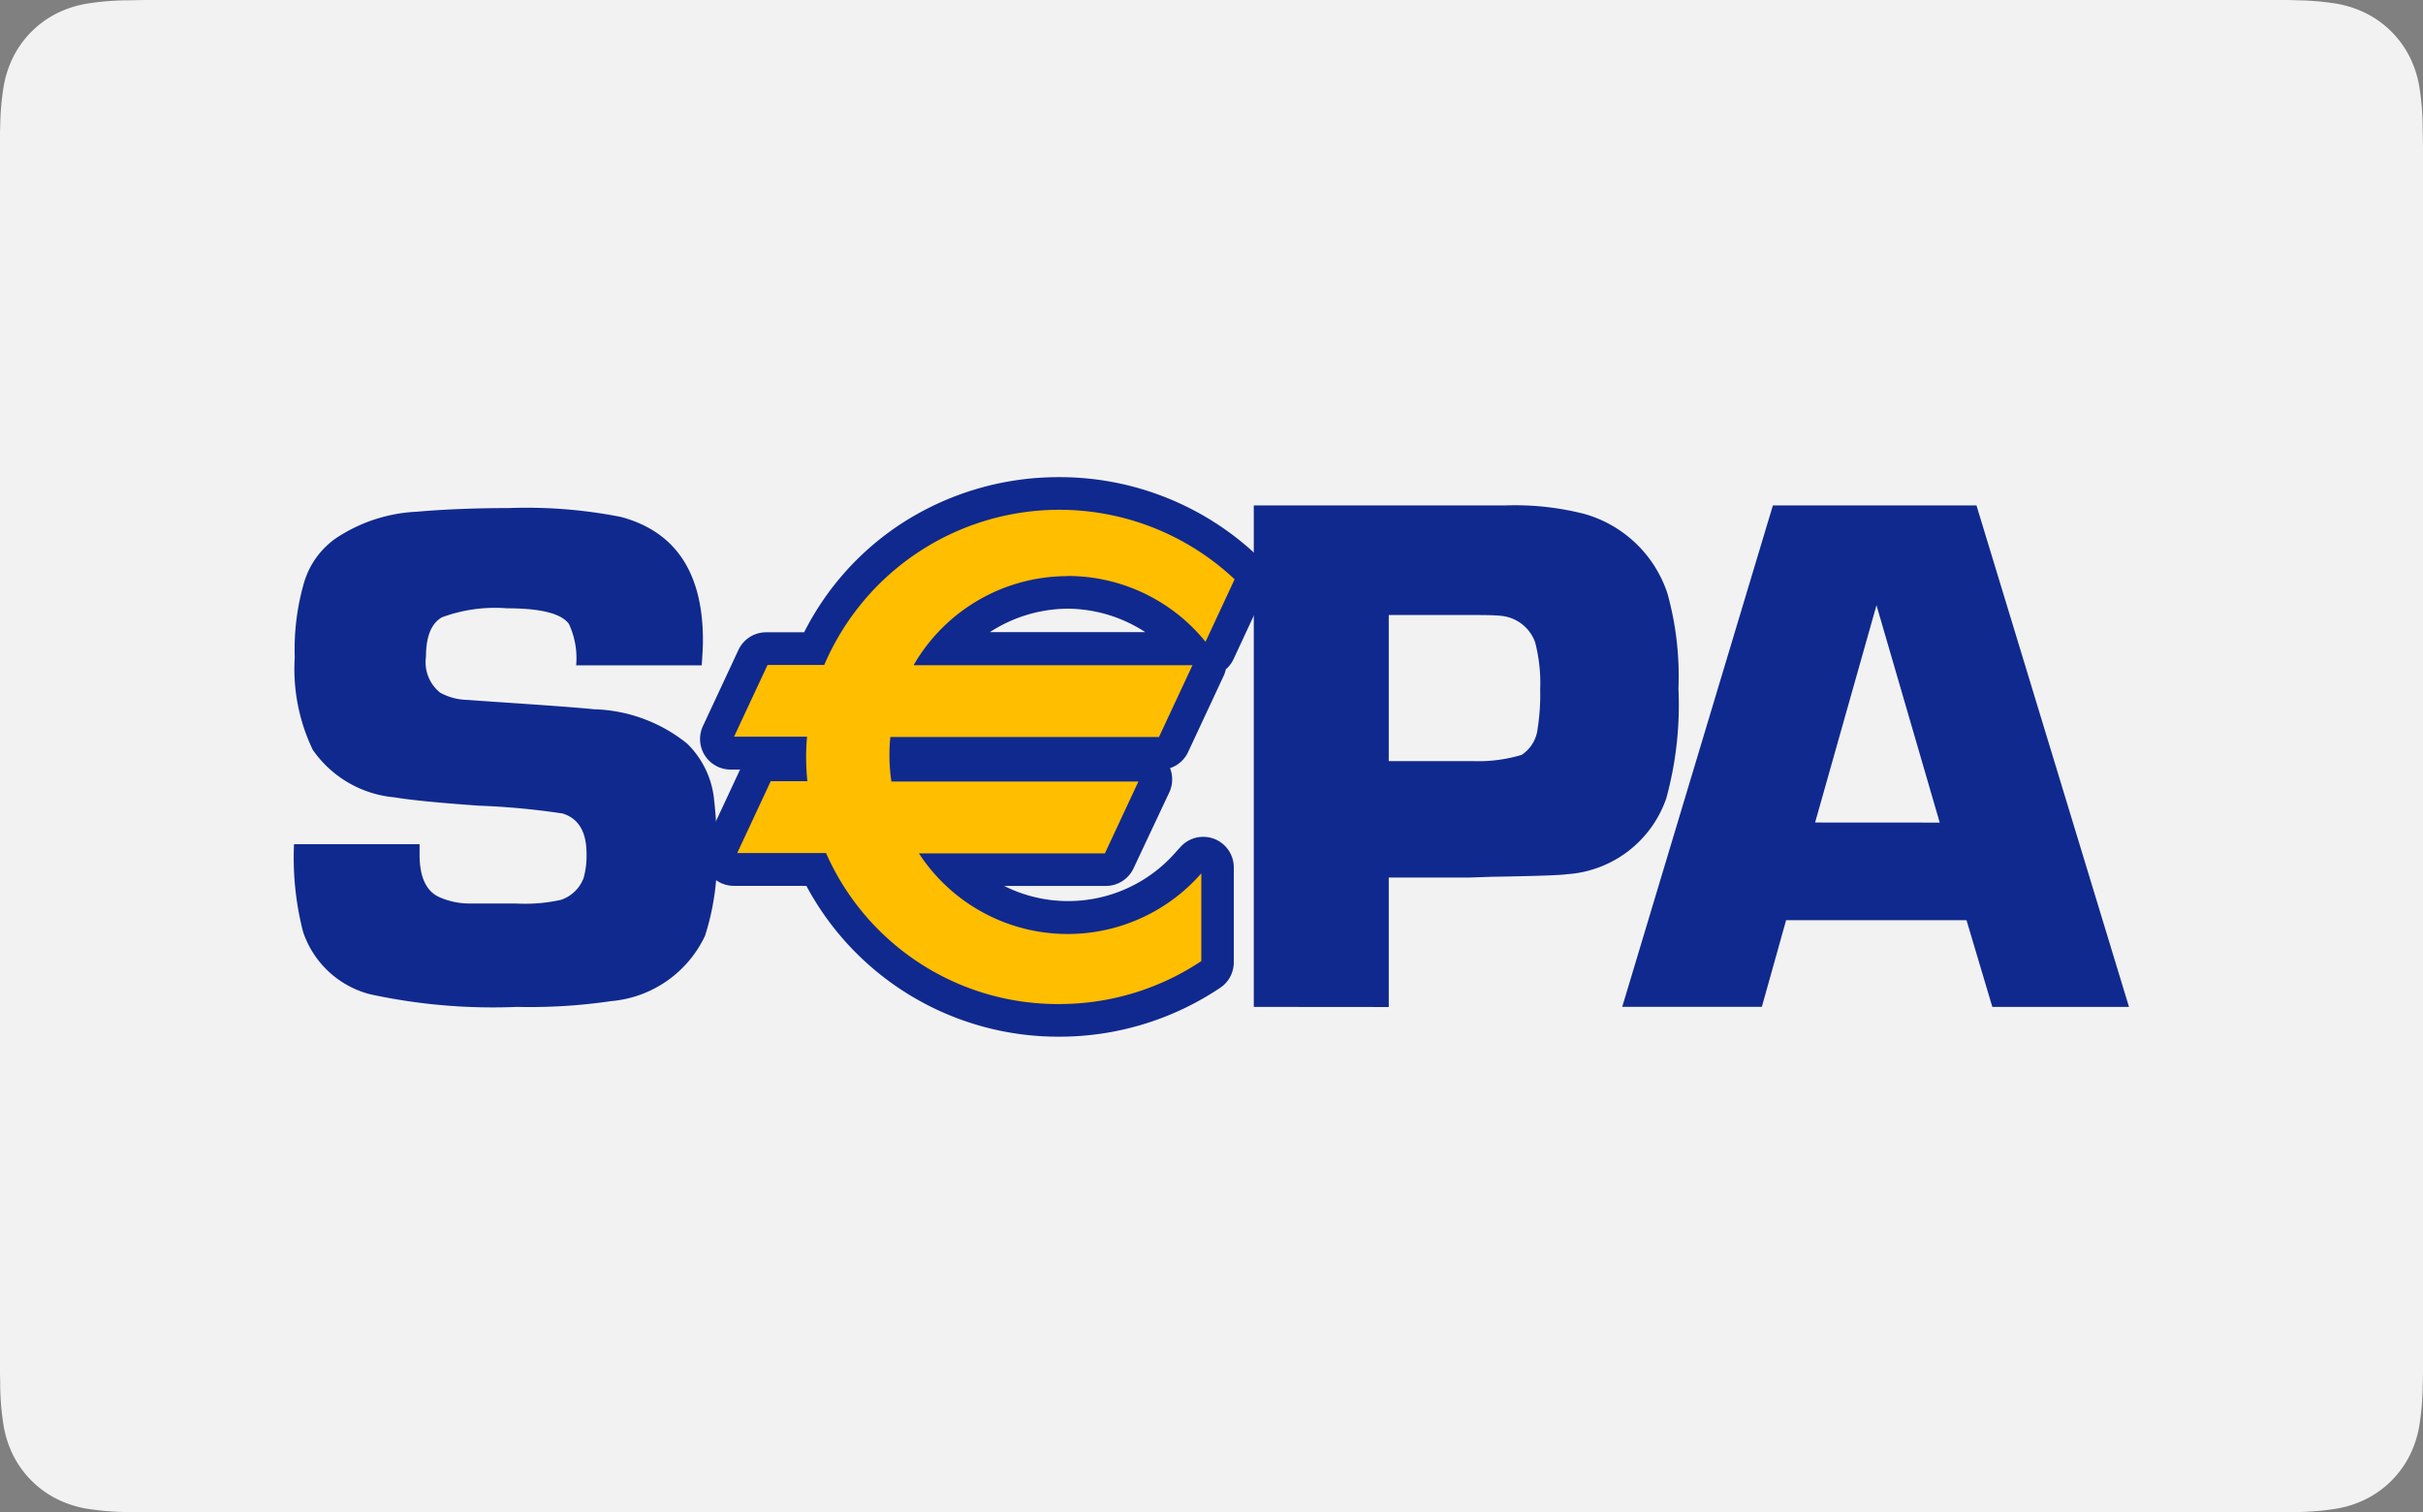 <svg xmlns="http://www.w3.org/2000/svg" width="62.056" height="38.732" viewBox="0 0 62.056 38.732">
  <rect x="0" y="0" width="62.056" height="38.732" fill="#808080" stroke="none"/>
  <g id="Group_13" data-name="Group 13" transform="translate(-1.384 -1.384)">
    <path id="XMLID_3_-6-9-6-9" d="M61.167,3.532h.655c.177,0,.355,0,.533.008a6.915,6.915,0,0,1,1.011.086,2.731,2.731,0,0,1,.777.254,2.511,2.511,0,0,1,1.1,1.1,2.694,2.694,0,0,1,.252.776,6.878,6.878,0,0,1,.086,1.01c0,.176.007.352.008.533,0,.218,0,.436,0,.655V37.843c0,.219,0,.436,0,.659,0,.176,0,.352-.008.529a6.868,6.868,0,0,1-.086,1.014,2.685,2.685,0,0,1-.252.773,2.511,2.511,0,0,1-1.1,1.1,2.708,2.708,0,0,1-.772.253,7.033,7.033,0,0,1-1.008.086c-.179,0-.357.006-.54.007-.218,0-.436,0-.654,0H7.946c-.215,0-.431,0-.65,0-.179,0-.357,0-.529-.007a7.046,7.046,0,0,1-1.012-.086,2.717,2.717,0,0,1-.778-.255,2.511,2.511,0,0,1-1.1-1.1,2.716,2.716,0,0,1-.253-.777,6.843,6.843,0,0,1-.086-1.01c0-.177-.007-.354-.008-.531V7.3c0-.177,0-.354.008-.531a6.85,6.85,0,0,1,.087-1.013,2.711,2.711,0,0,1,.253-.776,2.512,2.512,0,0,1,1.1-1.1,2.725,2.725,0,0,1,.776-.253,6.906,6.906,0,0,1,1.012-.086c.177,0,.355-.007.53-.008H61.167" transform="translate(-2.149 -2.149)" fill="#f2f2f2"/>
    <g id="g1035" transform="translate(8.914 13.604)">
      <path id="path5689" d="M10.441,4.2H7.226A2.067,2.067,0,0,0,7.04,3.14q-.287-.4-1.584-.4a3.914,3.914,0,0,0-1.668.231q-.407.232-.408,1.006a1,1,0,0,0,.362.923,1.5,1.5,0,0,0,.685.185l.648.046q2.085.138,2.6.194a3.975,3.975,0,0,1,2.39.877,2.323,2.323,0,0,1,.695,1.449,10.106,10.106,0,0,1,.065,1.209,6.4,6.4,0,0,1-.3,2.271A2.935,2.935,0,0,1,8.121,12.8a14.2,14.2,0,0,1-2.405.148,14.815,14.815,0,0,1-3.764-.323,2.455,2.455,0,0,1-1.72-1.6A7.608,7.608,0,0,1,0,8.782H3.216c0,.116,0,.206,0,.267q0,.837.48,1.076a1.888,1.888,0,0,0,.8.175H5.682a4.272,4.272,0,0,0,1.154-.093.941.941,0,0,0,.582-.562,2.146,2.146,0,0,0,.074-.618q0-.848-.619-1.033a19.274,19.274,0,0,0-2.151-.2q-1.542-.11-2.141-.212a2.857,2.857,0,0,1-2.1-1.217,4.782,4.782,0,0,1-.462-2.37A6.134,6.134,0,0,1,.265,2.055,2.12,2.12,0,0,1,1.07.948,4.075,4.075,0,0,1,3.15.266Q4.2.174,5.489.173A12.5,12.5,0,0,1,8.373.4q2.1.564,2.1,3.16c0,.142-.01.354-.031.638" transform="translate(0 0.619)" fill="#10298e"/>
      <path id="path5693" d="M62.767,12.843V0h6.44a7.189,7.189,0,0,1,2.02.216,3.138,3.138,0,0,1,2.134,2.038,7.88,7.88,0,0,1,.282,2.434A9.05,9.05,0,0,1,73.332,7.5a2.893,2.893,0,0,1-2.547,1.945q-.227.038-1.927.066l-.574.019H66.224v3.316Zm3.457-6.295h2.155a3.846,3.846,0,0,0,1.248-.159.923.923,0,0,0,.41-.674,5.661,5.661,0,0,0,.065-1A4.129,4.129,0,0,0,69.971,3.5a1.031,1.031,0,0,0-.893-.674c-.094-.012-.317-.019-.671-.019H66.224Z" transform="translate(-38.186 0.724)" fill="#10298e"/>
      <path id="path5697" d="M95.678,10.623H91.057l-.621,2.219H86.86L90.719,0h5.214l3.906,12.843h-3.5Zm-.686-2.5-1.62-5.567L91.8,8.121Z" transform="translate(-52.843 0.724)" fill="#10298e"/>
      <path id="path5705" d="M35.745-1.849A7.383,7.383,0,0,0,31.609-.592,7.2,7.2,0,0,0,29.22,2.124h-.973a.783.783,0,0,0-.711.455l-.014.03-.857,1.838-.037.078a.783.783,0,0,0,.71,1.115h.241l-.834,1.787v0l-.036.079a.783.783,0,0,0,.711,1.112h1.857a7.315,7.315,0,0,0,6.468,3.863,7.391,7.391,0,0,0,4.108-1.237h0l.024-.016a.783.783,0,0,0,.347-.65V8.147a.783.783,0,0,0-1.373-.516l-.1.109a3.658,3.658,0,0,1-4.409.88h2.605a.783.783,0,0,0,.71-.452l.015-.032L38.536,6.3l.036-.077a.783.783,0,0,0,.019-.62.783.783,0,0,0,.464-.414l.014-.031.857-1.836.036-.077a.783.783,0,0,0,.057-.172.783.783,0,0,0,.2-.264l.037-.08v0l.745-1.6,0-.007.017-.037a.783.783,0,0,0-.169-.886L40.828.166,40.822.16A7.371,7.371,0,0,0,35.745-1.849Zm0,1.677c.067,0,.131.016.2.019a5.41,5.41,0,0,0-4.645,2.7h0l-.048.083A.783.783,0,0,0,31.926,3.8h5.923l-.075.162h-6.4a.783.783,0,0,0-.779.7l-.006.05v.01c-.018.181-.027.364-.027.544a5.533,5.533,0,0,0,.059.8v.007l.007.047a.783.783,0,0,0,.774.663H36.46l-.075.162H32.053A.783.783,0,0,0,31.4,8.159l.054.082a5.312,5.312,0,0,0,7.1,1.75v.071a5.7,5.7,0,0,1-2.8.744,5.627,5.627,0,0,1-5.2-3.358l0-.007-.015-.033a.783.783,0,0,0-.716-.465h-.995l.075-.162h.466a.783.783,0,0,0,.78-.858l-.006-.061v0c-.018-.183-.028-.367-.028-.542,0-.13.006-.276.021-.446h0l0-.06a.783.783,0,0,0-.781-.847h-.613l.075-.162h.956A.783.783,0,0,0,30.5,3.31l.012-.029h0A5.512,5.512,0,0,1,32.546.8a5.694,5.694,0,0,1,3.2-.97Zm.515.048a5.832,5.832,0,0,1,.633.071A5.374,5.374,0,0,0,36.259-.124ZM35.966,1.52a3.666,3.666,0,0,1,1.99.6H33.978a3.691,3.691,0,0,1,1.988-.6Z" transform="translate(-16.155 1.849)" fill="#10298e"/>
      <path id="path5701" d="M37.317,1.984a4.544,4.544,0,0,1,3.534,1.685l.745-1.6a6.549,6.549,0,0,0-10.51,2.193H29.634L28.776,6.1h1.869c-.014.171-.023.341-.023.515a6.215,6.215,0,0,0,.032.625h-.939l-.858,1.84h2.275A6.481,6.481,0,0,0,37.1,12.947a6.549,6.549,0,0,0,3.643-1.1V9.6a4.547,4.547,0,0,1-7.232-.512h4.763l.858-1.84H32.806a4.61,4.61,0,0,1-.027-1.14h6.88l.858-1.839H33.374a4.555,4.555,0,0,1,3.944-2.281" transform="translate(-17.506 0.547)" fill="#ffbe00"/>
    </g>
  </g>
</svg>
